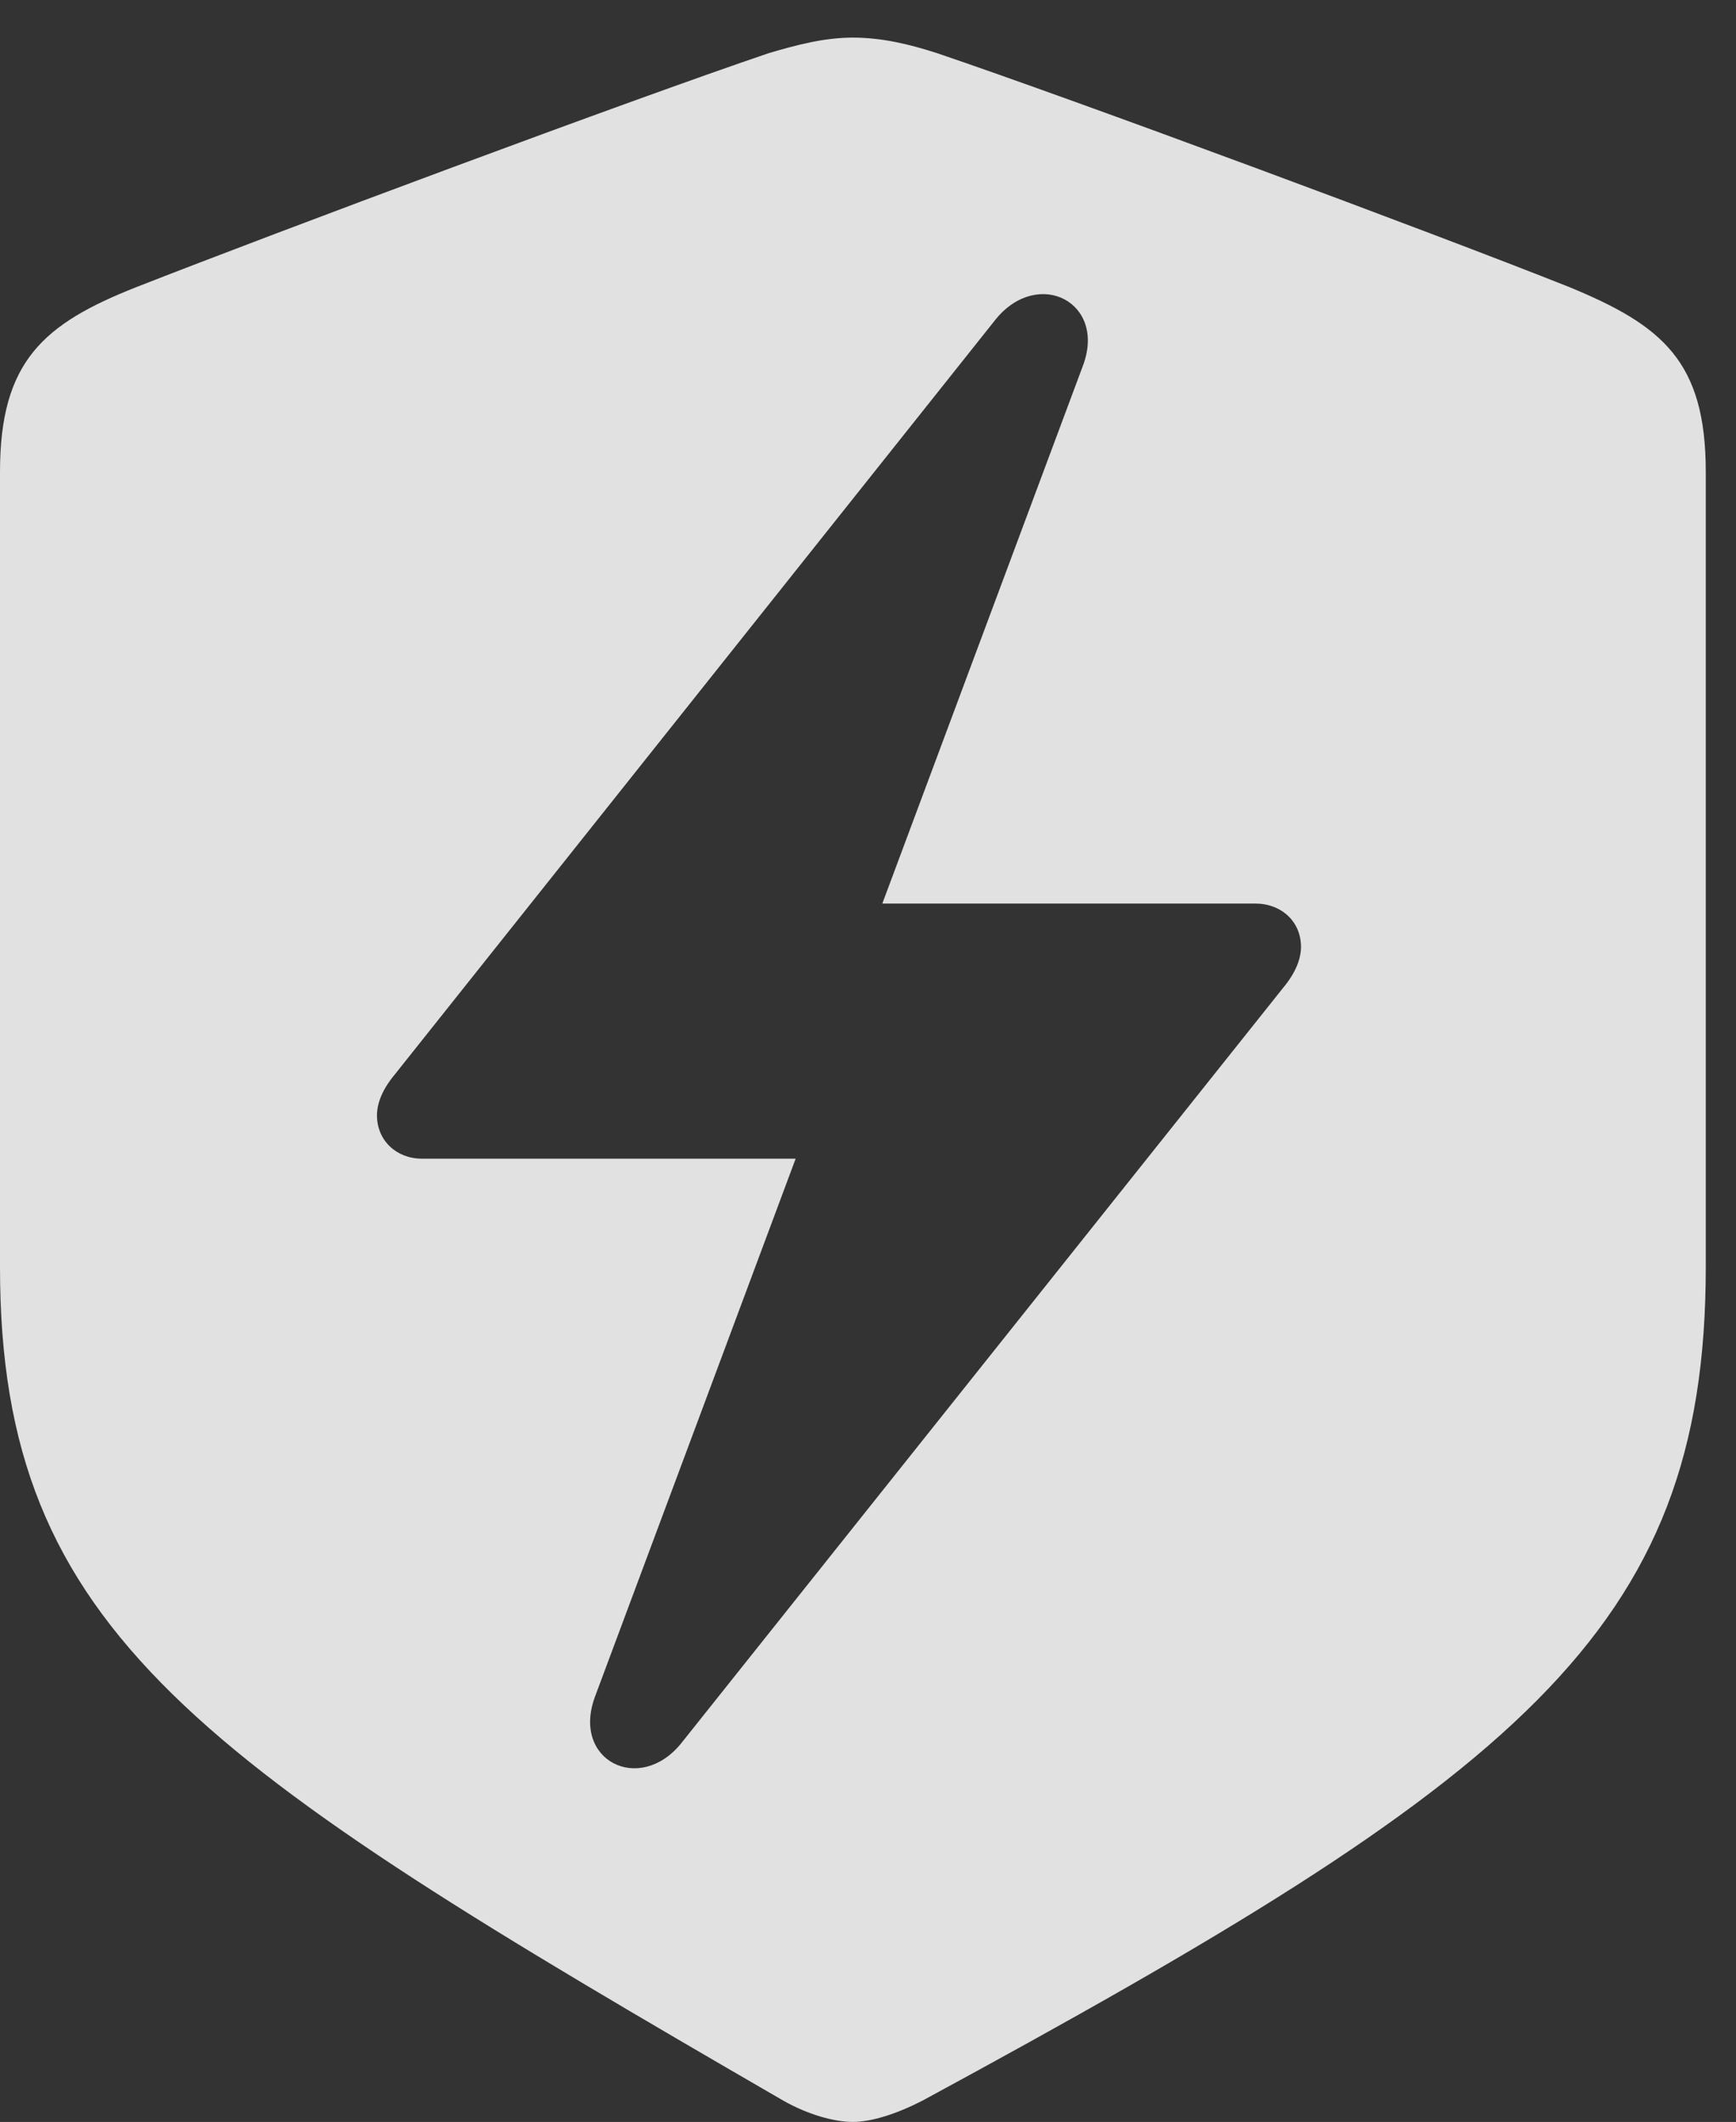 <?xml version="1.0" encoding="UTF-8"?>
<!--Generator: Apple Native CoreSVG 326-->
<!DOCTYPE svg
PUBLIC "-//W3C//DTD SVG 1.1//EN"
       "http://www.w3.org/Graphics/SVG/1.1/DTD/svg11.dtd">
<svg version="1.1" xmlns="http://www.w3.org/2000/svg" xmlns:xlink="http://www.w3.org/1999/xlink" viewBox="0 0 20.732 25.342">
 <rect x="0" y="0" width="20.732" height="25.342" fill="#333333" stroke="none"/>
 <g>
  <rect height="25.342" opacity="0" width="20.732" x="0" y="0"/>
  <path d="M11.191 0.635C12.861 1.201 17.07 2.764 18.74 3.428C19.854 3.887 20.371 4.316 20.371 5.635L20.371 15.137C20.371 19.502 18.115 21.24 11.016 25.088C10.713 25.244 10.41 25.342 10.185 25.342C9.961 25.342 9.648 25.254 9.355 25.088C2.373 21.045 0 19.502 0 15.137L0 5.635C0 4.316 0.518 3.867 1.631 3.428C3.301 2.773 7.51 1.201 9.18 0.635C9.512 0.537 9.844 0.449 10.185 0.449C10.527 0.449 10.859 0.527 11.191 0.635ZM11.895 3.809L4.707 12.842C4.57 13.008 4.502 13.174 4.502 13.32C4.502 13.623 4.736 13.838 5.039 13.838L9.502 13.838L7.109 20.254C6.816 21.025 7.637 21.436 8.135 20.82L15.332 11.787C15.469 11.621 15.537 11.455 15.537 11.309C15.537 11.006 15.303 10.791 14.99 10.791L10.537 10.791L12.93 4.375C13.223 3.613 12.402 3.193 11.895 3.809Z" fill="white" fill-opacity="0.85"/>
 </g>
</svg>
